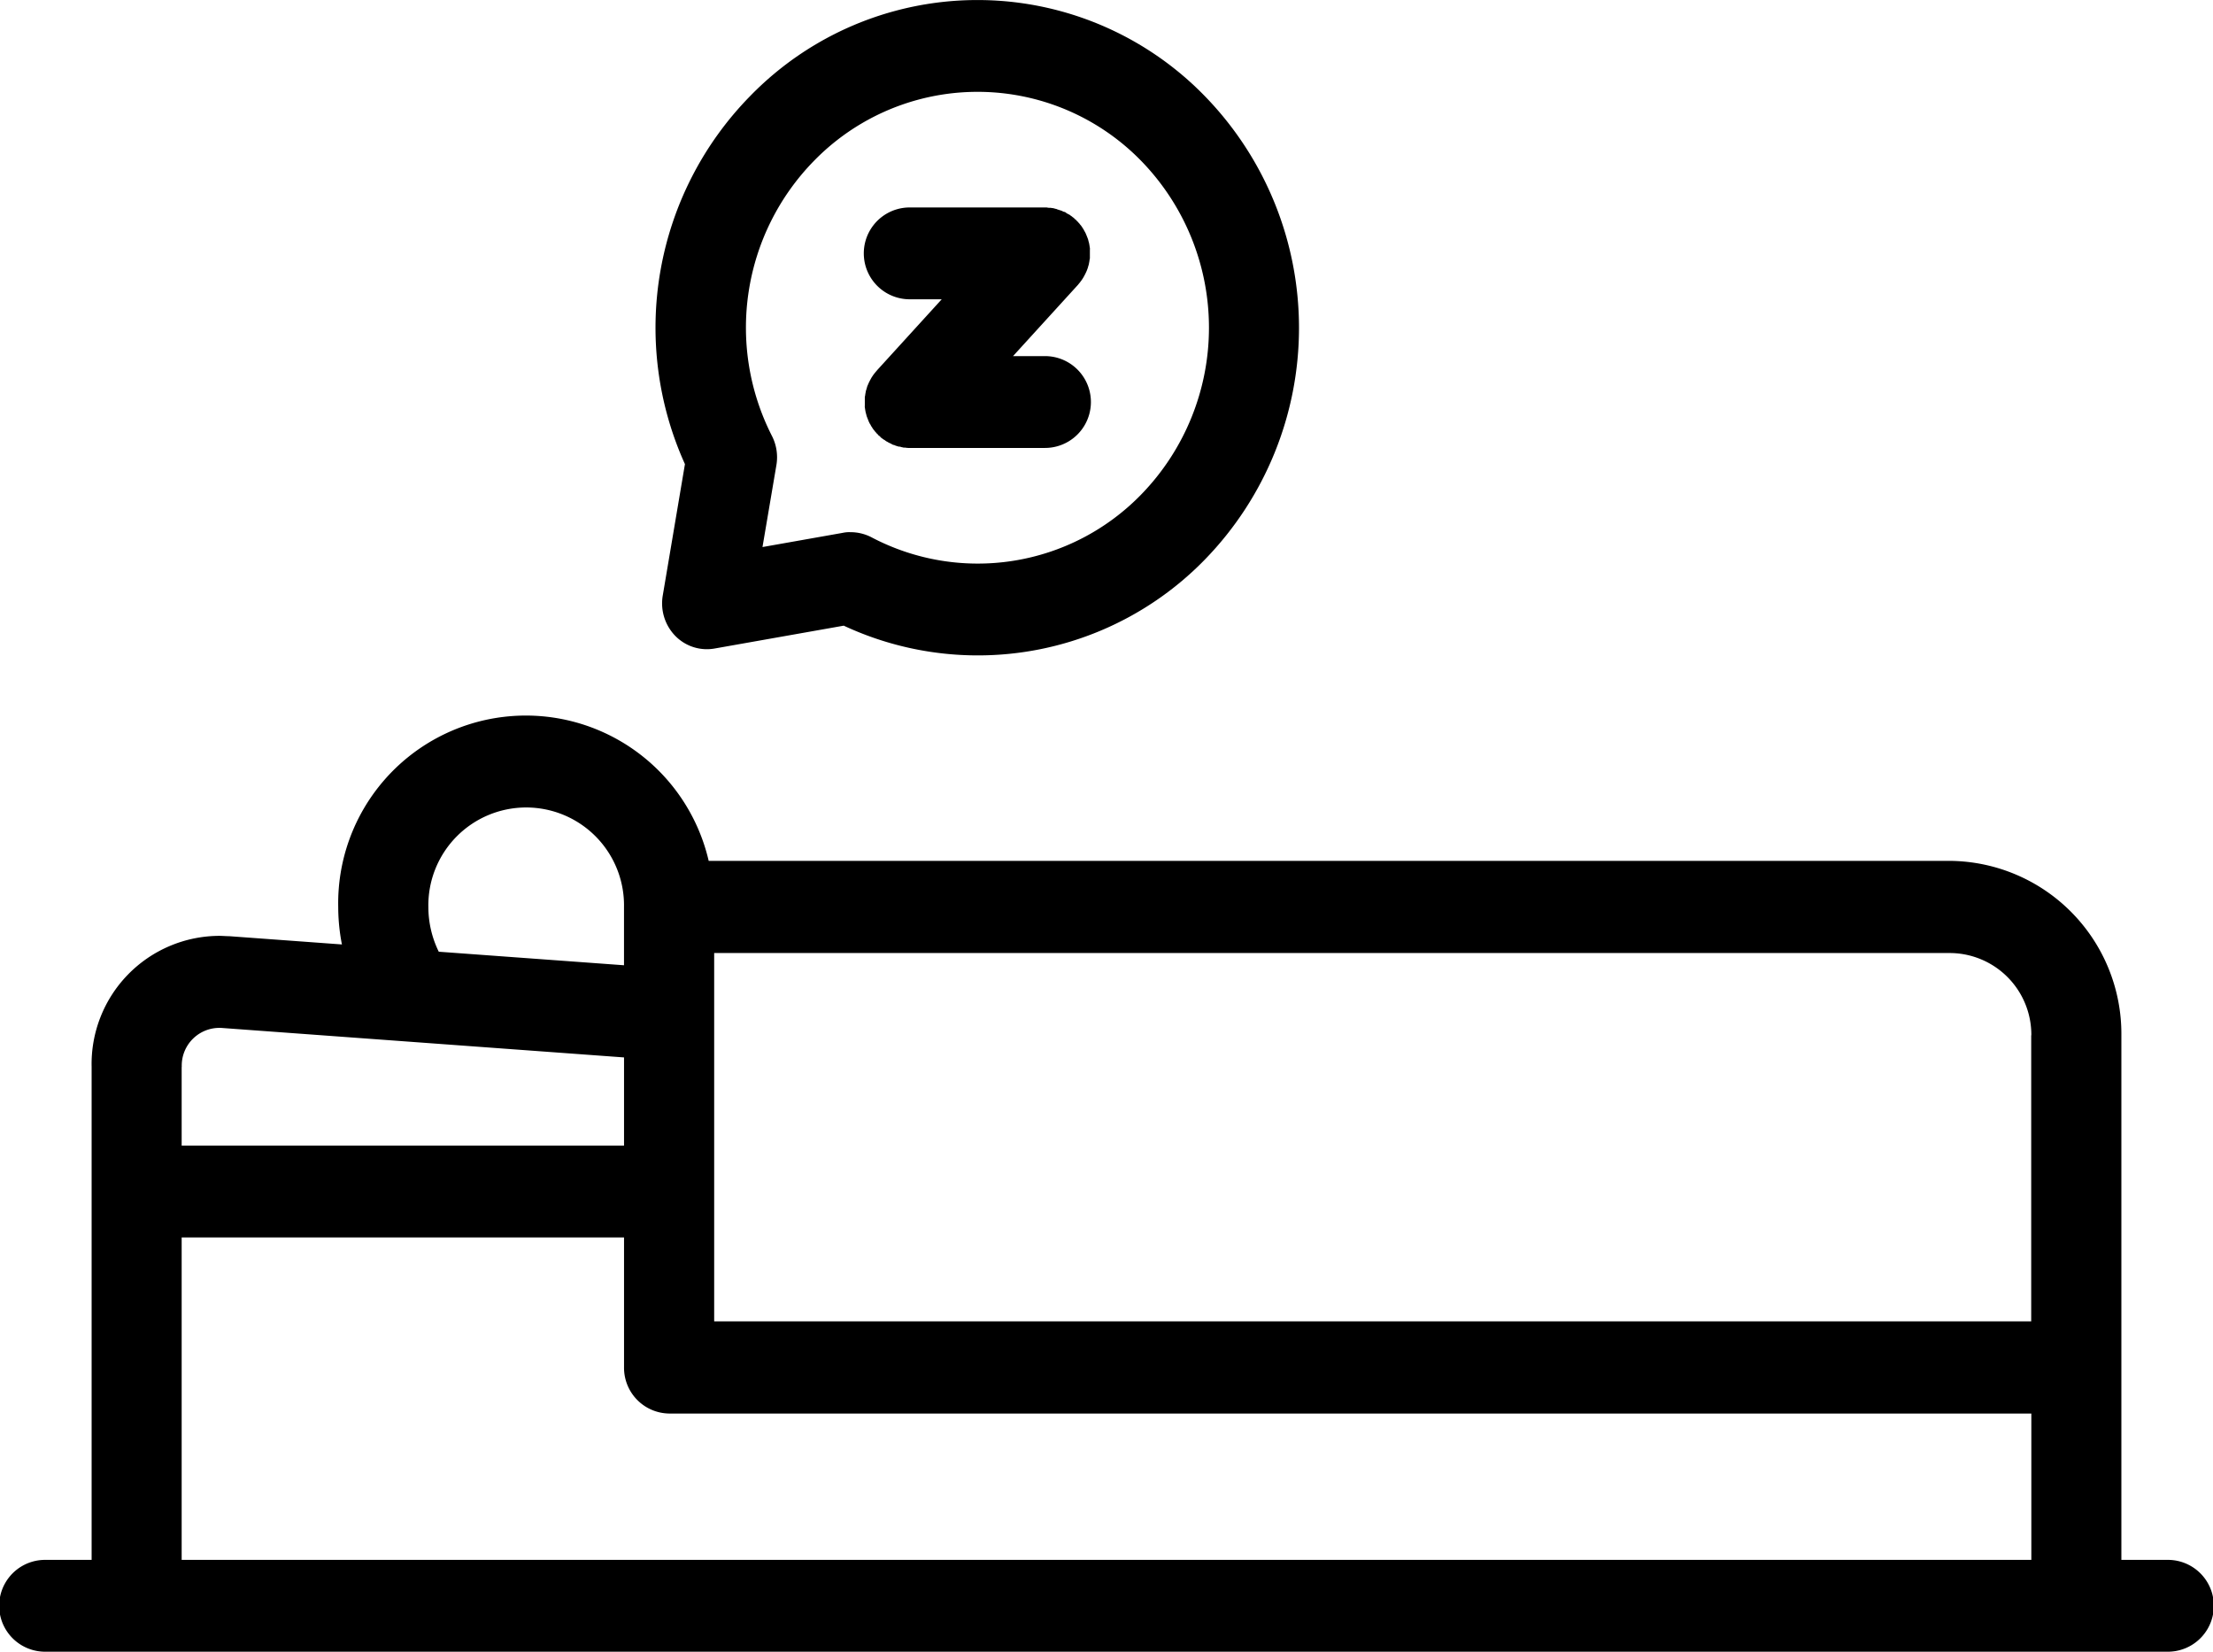 <svg xmlns="http://www.w3.org/2000/svg" width="67" height="50" viewBox="0 0 67 50">
  <defs>
    <style>
      .cls-1 {
        fill-rule: evenodd;
      }
    </style>
  </defs>
  <path id="Forma_1" data-name="Forma 1" class="cls-1" d="M587.635,1424.22h-1.409v-15.88a5.236,5.236,0,0,0-5.177-5.28H543.456a5.682,5.682,0,0,0-11.216,1.4,5.931,5.931,0,0,0,.112,1.13l-3.413-.25c-0.1,0-.194-0.01-0.29-0.01a3.879,3.879,0,0,0-3.875,3.97v14.92h-1.409a1.39,1.39,0,0,0,0,2.78h64.27A1.39,1.39,0,0,0,587.635,1424.22Zm-4.139-15.88V1417H543.622v-11.15h37.427A2.474,2.474,0,0,1,583.5,1408.34Zm-48.527-3.88a2.962,2.962,0,1,1,5.923,0v1.76l-5.608-.41A3.075,3.075,0,0,1,534.969,1404.46Zm-7.466,4.84a1.141,1.141,0,0,1,1.241-1.18l12.149,0.89v2.67H527.5v-2.38Zm0,5.16h13.39v3.93a1.385,1.385,0,0,0,1.364,1.4H583.5v4.43H527.5v-9.76Zm14.562-19.43a1.413,1.413,0,0,0,.38,1.22,1.337,1.337,0,0,0,1.2.38l3.9-.69a9.6,9.6,0,0,0,4.049.9h0a9.59,9.59,0,0,0,6.883-2.9,10.056,10.056,0,0,0,0-14.03,9.6,9.6,0,0,0-13.768,0,10.015,10.015,0,0,0-1.972,11.14Zm4.578-13.16a6.915,6.915,0,0,1,9.907,0,7.24,7.24,0,0,1,0,10.1,6.9,6.9,0,0,1-8.174,1.29,1.374,1.374,0,0,0-.628-0.15,0.915,0.915,0,0,0-.233.02l-2.43.43,0.421-2.48a1.423,1.423,0,0,0-.133-0.88A7.217,7.217,0,0,1,546.643,1381.87Zm1.9,6.35,1.968-2.16h-0.969a1.39,1.39,0,0,1,0-2.78h4.137c0.025,0,.049.01,0.074,0.01h0.063a0.166,0.166,0,0,0,.069.01c0.021,0.01.043,0.01,0.065,0.02a0.159,0.159,0,0,1,.064.02,14.753,14.753,0,0,1,.127.04l0.06,0.03a0.15,0.15,0,0,1,.062.02,0.2,0.2,0,0,0,.057.04l0.058,0.03c0.019,0.01.038,0.03,0.056,0.04s0.035,0.03.052,0.04,0.038,0.03.056,0.05,0.019,0.01.029,0.02a0.035,0.035,0,0,0,.017.02,0.261,0.261,0,0,0,.05.05,0.252,0.252,0,0,0,.044.05,0.249,0.249,0,0,0,.04.05l0.043,0.06a0.216,0.216,0,0,0,.032.05c0.013,0.02.026,0.05,0.038,0.07s0.018,0.03.028,0.05,0.021,0.05.03,0.07,0.016,0.04.024,0.06,0.016,0.04.023,0.06,0.012,0.05.018,0.07,0.012,0.04.016,0.06,0.009,0.05.012,0.07,0.008,0.05.011,0.07,0,0.04,0,.06,0,0.05,0,.08c0,0.01,0,.01,0,0.02s0,0.03,0,.04c0,0.03,0,.05,0,0.08s0,0.04-.006.06-0.007.05-.011,0.07-0.008.04-.013,0.07-0.011.04-.017,0.06-0.012.05-.02,0.07-0.014.04-.022,0.06-0.017.04-.026,0.06-0.019.04-.029,0.06-0.021.04-.032,0.06-0.022.04-.034,0.06l-0.04.06c-0.012.02-.024,0.03-0.037,0.05s-0.032.04-.048,0.06-0.016.02-.024,0.03l-1.968,2.16h0.968a1.39,1.39,0,0,1,0,2.78h-4.1a0.588,0.588,0,0,1-.132-0.01h-0.049c-0.027-.01-0.054-0.01-0.081-0.02s-0.037-.01-0.055-0.01-0.048-.01-0.072-0.02a0.123,0.123,0,0,1-.055-0.02c-0.023-.01-0.046-0.01-0.068-0.02l-0.053-.03-0.065-.03-0.051-.03a0.2,0.2,0,0,1-.061-0.04l-0.051-.03c-0.018-.01-0.037-0.03-0.055-0.04s-0.033-.03-0.05-0.05-0.021-.01-0.031-0.02-0.011-.01-0.017-0.02a0.261,0.261,0,0,0-.05-0.05,0.252,0.252,0,0,0-.044-0.05,0.249,0.249,0,0,0-.04-0.05l-0.043-.06a0.216,0.216,0,0,0-.032-0.05c-0.013-.02-0.026-0.05-0.038-0.07a0.189,0.189,0,0,1-.028-0.05,0.4,0.4,0,0,1-.03-0.07c-0.009-.02-0.016-0.04-0.024-0.06s-0.016-.04-0.023-0.06-0.012-.05-0.018-0.07-0.012-.04-0.016-0.06-0.009-.05-0.012-0.07-0.008-.05-0.011-0.07,0-.04,0-0.06,0-.05,0-0.08c0-.01,0-0.01,0-0.02s0-.03,0-0.04,0-.05,0-0.08,0-.04.006-0.06,0.007-.05.011-0.07,0.008-.04.013-0.07,0.011-.04.017-0.06,0.012-.04.02-0.07,0.014-.04.022-0.06l0.026-.06c0.009-.02.019-0.04,0.029-0.06s0.021-.04.032-0.06,0.022-.04.034-0.06l0.04-.06c0.012-.02.024-0.03,0.037-0.05l0.049-.06A0.3,0.3,0,0,1,548.548,1388.22Z" transform="translate(-522 -1377)"/>
</svg>
